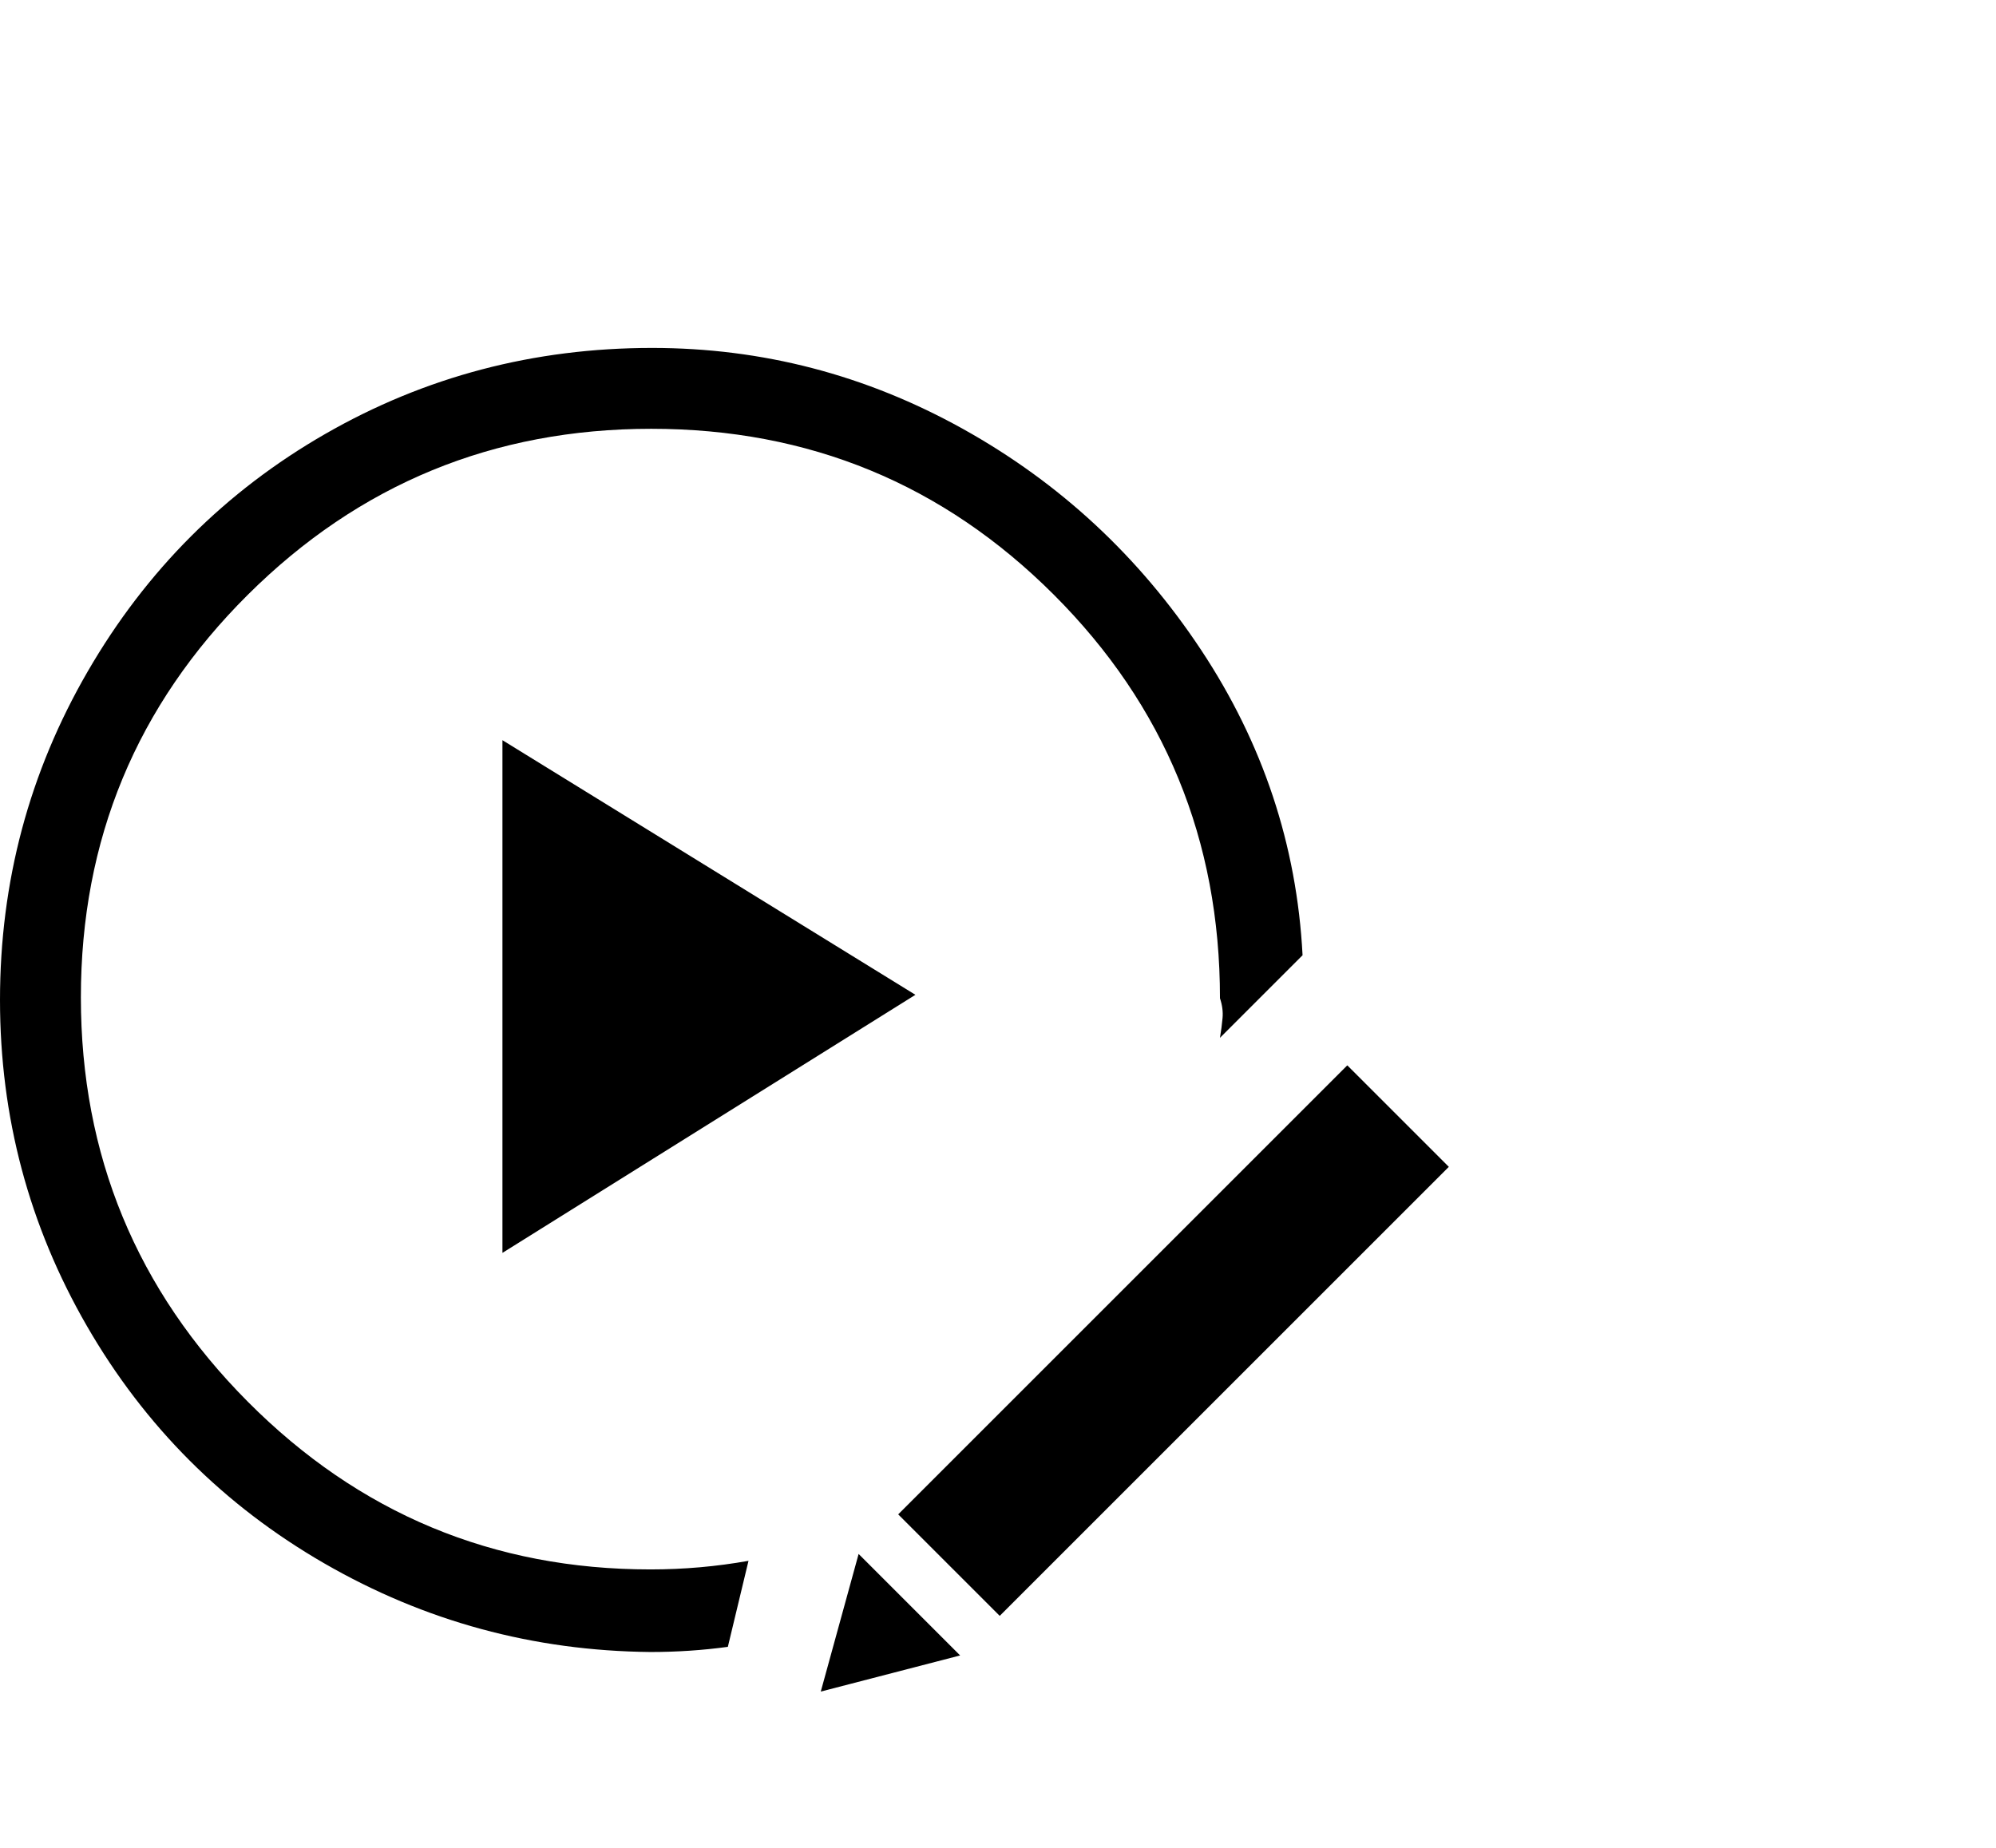 <svg viewBox="0 0 1160 1074.237" xmlns="http://www.w3.org/2000/svg"><path d="M292 728.237v-298l240 148-240 150zm143 179l-12 50q-22 3-45 3-102-1-189.5-51.5t-138-138Q0 683.237 0 581.237q0-103 51-191t138-138q87-50 190-50 96 0 180.5 47t138.5 128.5q54 81.5 59 177.5l-48 48q1-6 1.5-11.5t-1.5-11.5q0-138-96.5-234.5t-234-96.5q-137.5 0-234.5 96.5t-97 234q0 137.5 97 235t234 97.5q29 0 57-5zm146 32l-59-59 261-261 59 59-261 261zm-23 23l-81 21 22-80 59 59z"/></svg>